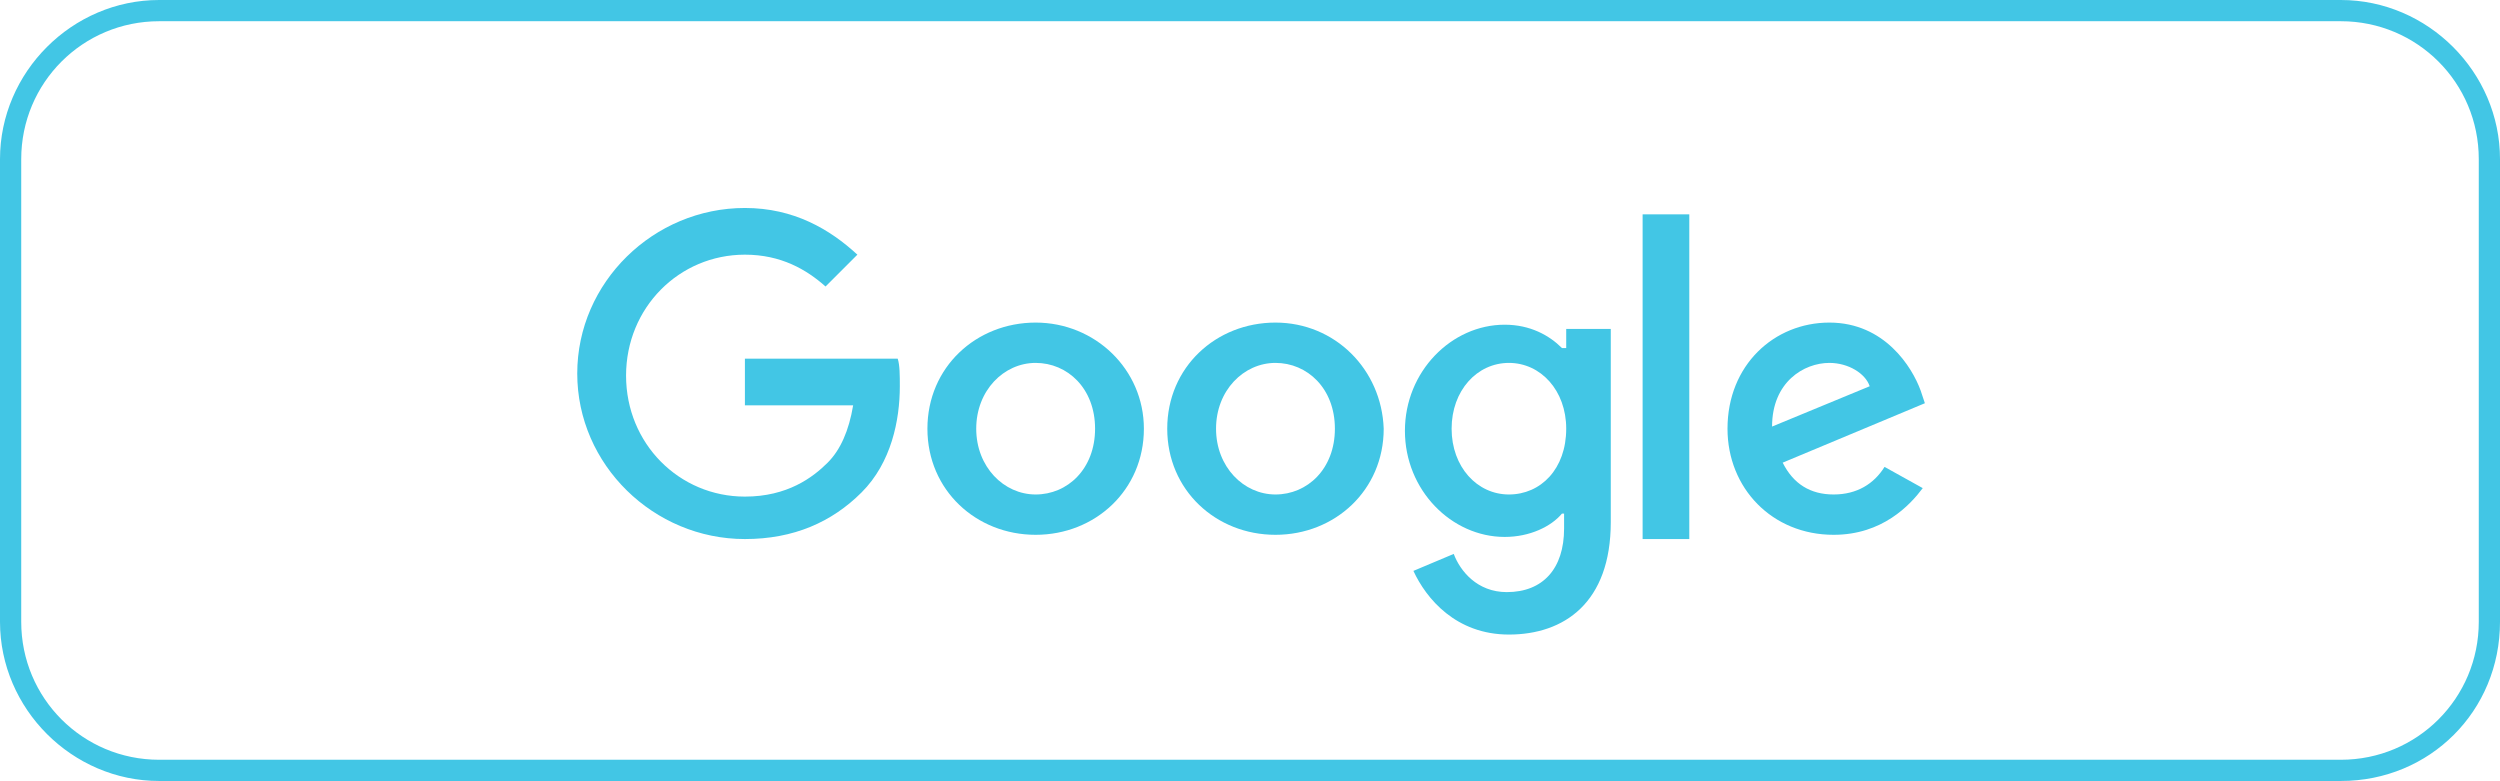 <?xml version="1.0" encoding="utf-8"?>
<!-- Generator: Adobe Illustrator 21.1.0, SVG Export Plug-In . SVG Version: 6.00 Build 0)  -->
<svg version="1.1" id="Layer_4" xmlns="http://www.w3.org/2000/svg" xmlns:xlink="http://www.w3.org/1999/xlink" x="0px" y="0px"
	 viewBox="0 0 117.8 36.8" enable-background="new 0 0 117.8 36.8" xml:space="preserve">
<g>
	<g>
		<g>
			<path fill="#42C6E5" d="M110.3,36.8H7.5c-4.1,0-7.5-3.4-7.5-7.5V7.5C0,3.4,3.4,0,7.5,0h102.8c4.1,0,7.5,3.4,7.5,7.5v21.8
				C117.8,33.5,114.5,36.8,110.3,36.8z M7.5,1C3.9,1,1,3.9,1,7.5v21.8c0,3.6,2.9,6.5,6.5,6.5h102.8c3.6,0,6.5-2.9,6.5-6.5V7.5
				c0-3.6-2.9-6.5-6.5-6.5H7.5z"/>
		</g>
	</g>
	<g id="XMLID_27_">
		<g id="XMLID_14_">
			<path fill="#42C6E5" d="M35.1,17v2.1h5.1c-0.2,1.2-0.6,2.1-1.2,2.7c-0.7,0.7-1.9,1.6-3.9,1.6c-3.1,0-5.6-2.5-5.6-5.7
				S32,12,35.1,12c1.7,0,2.9,0.7,3.8,1.5l1.5-1.5c-1.3-1.2-3-2.2-5.3-2.2c-4.3,0-7.9,3.5-7.9,7.8s3.6,7.8,7.9,7.8
				c2.3,0,4.1-0.8,5.5-2.2c1.4-1.4,1.8-3.4,1.8-5c0-0.5,0-1-0.1-1.3H35.1z"/>
		</g>
		<g id="XMLID_11_">
			<path fill="#42C6E5" d="M48.8,15.2c-2.8,0-5.1,2.1-5.1,5c0,2.9,2.3,5,5.1,5s5.1-2.1,5.1-5C53.9,17.4,51.6,15.2,48.8,15.2z
				 M48.8,23.3c-1.5,0-2.8-1.3-2.8-3.1c0-1.8,1.3-3.1,2.8-3.1s2.8,1.2,2.8,3.1C51.6,22.1,50.3,23.3,48.8,23.3z"/>
		</g>
		<g id="XMLID_8_">
			<path fill="#42C6E5" d="M73.6,16.4L73.6,16.4c-0.6-0.6-1.5-1.1-2.7-1.1c-2.5,0-4.7,2.2-4.7,5c0,2.8,2.2,5,4.7,5
				c1.2,0,2.2-0.5,2.7-1.1h0.1v0.7c0,1.9-1,3-2.7,3c-1.4,0-2.2-1-2.5-1.8l-1.9,0.8c0.6,1.3,2,3,4.5,3c2.6,0,4.8-1.5,4.8-5.3v-9.1
				h-2.1V16.4z M71.1,23.3c-1.5,0-2.7-1.3-2.7-3.1c0-1.8,1.2-3.1,2.7-3.1c1.5,0,2.7,1.3,2.7,3.1C73.8,22.1,72.6,23.3,71.1,23.3z"/>
		</g>
		<g id="XMLID_5_">
			<path fill="#42C6E5" d="M60.1,15.2c-2.8,0-5.1,2.1-5.1,5c0,2.9,2.3,5,5.1,5s5.1-2.1,5.1-5C65.1,17.4,62.9,15.2,60.1,15.2z
				 M60.1,23.3c-1.5,0-2.8-1.3-2.8-3.1c0-1.8,1.3-3.1,2.8-3.1c1.5,0,2.8,1.2,2.8,3.1C62.9,22.1,61.6,23.3,60.1,23.3z"/>
		</g>
		<g id="XMLID_4_">
			<path fill="#42C6E5" d="M77.4,10.1h2.2v15.3h-2.2V10.1z"/>
		</g>
		<g id="XMLID_1_">
			<path fill="#42C6E5" d="M86.4,23.3c-1.1,0-1.9-0.5-2.4-1.5l6.7-2.8l-0.2-0.6c-0.4-1.1-1.7-3.2-4.3-3.2c-2.6,0-4.8,2-4.8,5
				c0,2.8,2.1,5,5,5c2.3,0,3.6-1.4,4.2-2.2L88.8,22C88.3,22.8,87.5,23.3,86.4,23.3L86.4,23.3z M86.2,17.1c0.9,0,1.7,0.5,1.9,1.1
				l-4.6,1.9C83.5,18,85,17.1,86.2,17.1z"/>
		</g>
	</g>
</g>
<g>
</g>
<g>
</g>
<g>
</g>
<g>
</g>
<g>
</g>
<g>
</g>
<g>
</g>
<g>
</g>
<g>
</g>
<g>
</g>
<g>
</g>
</svg>
